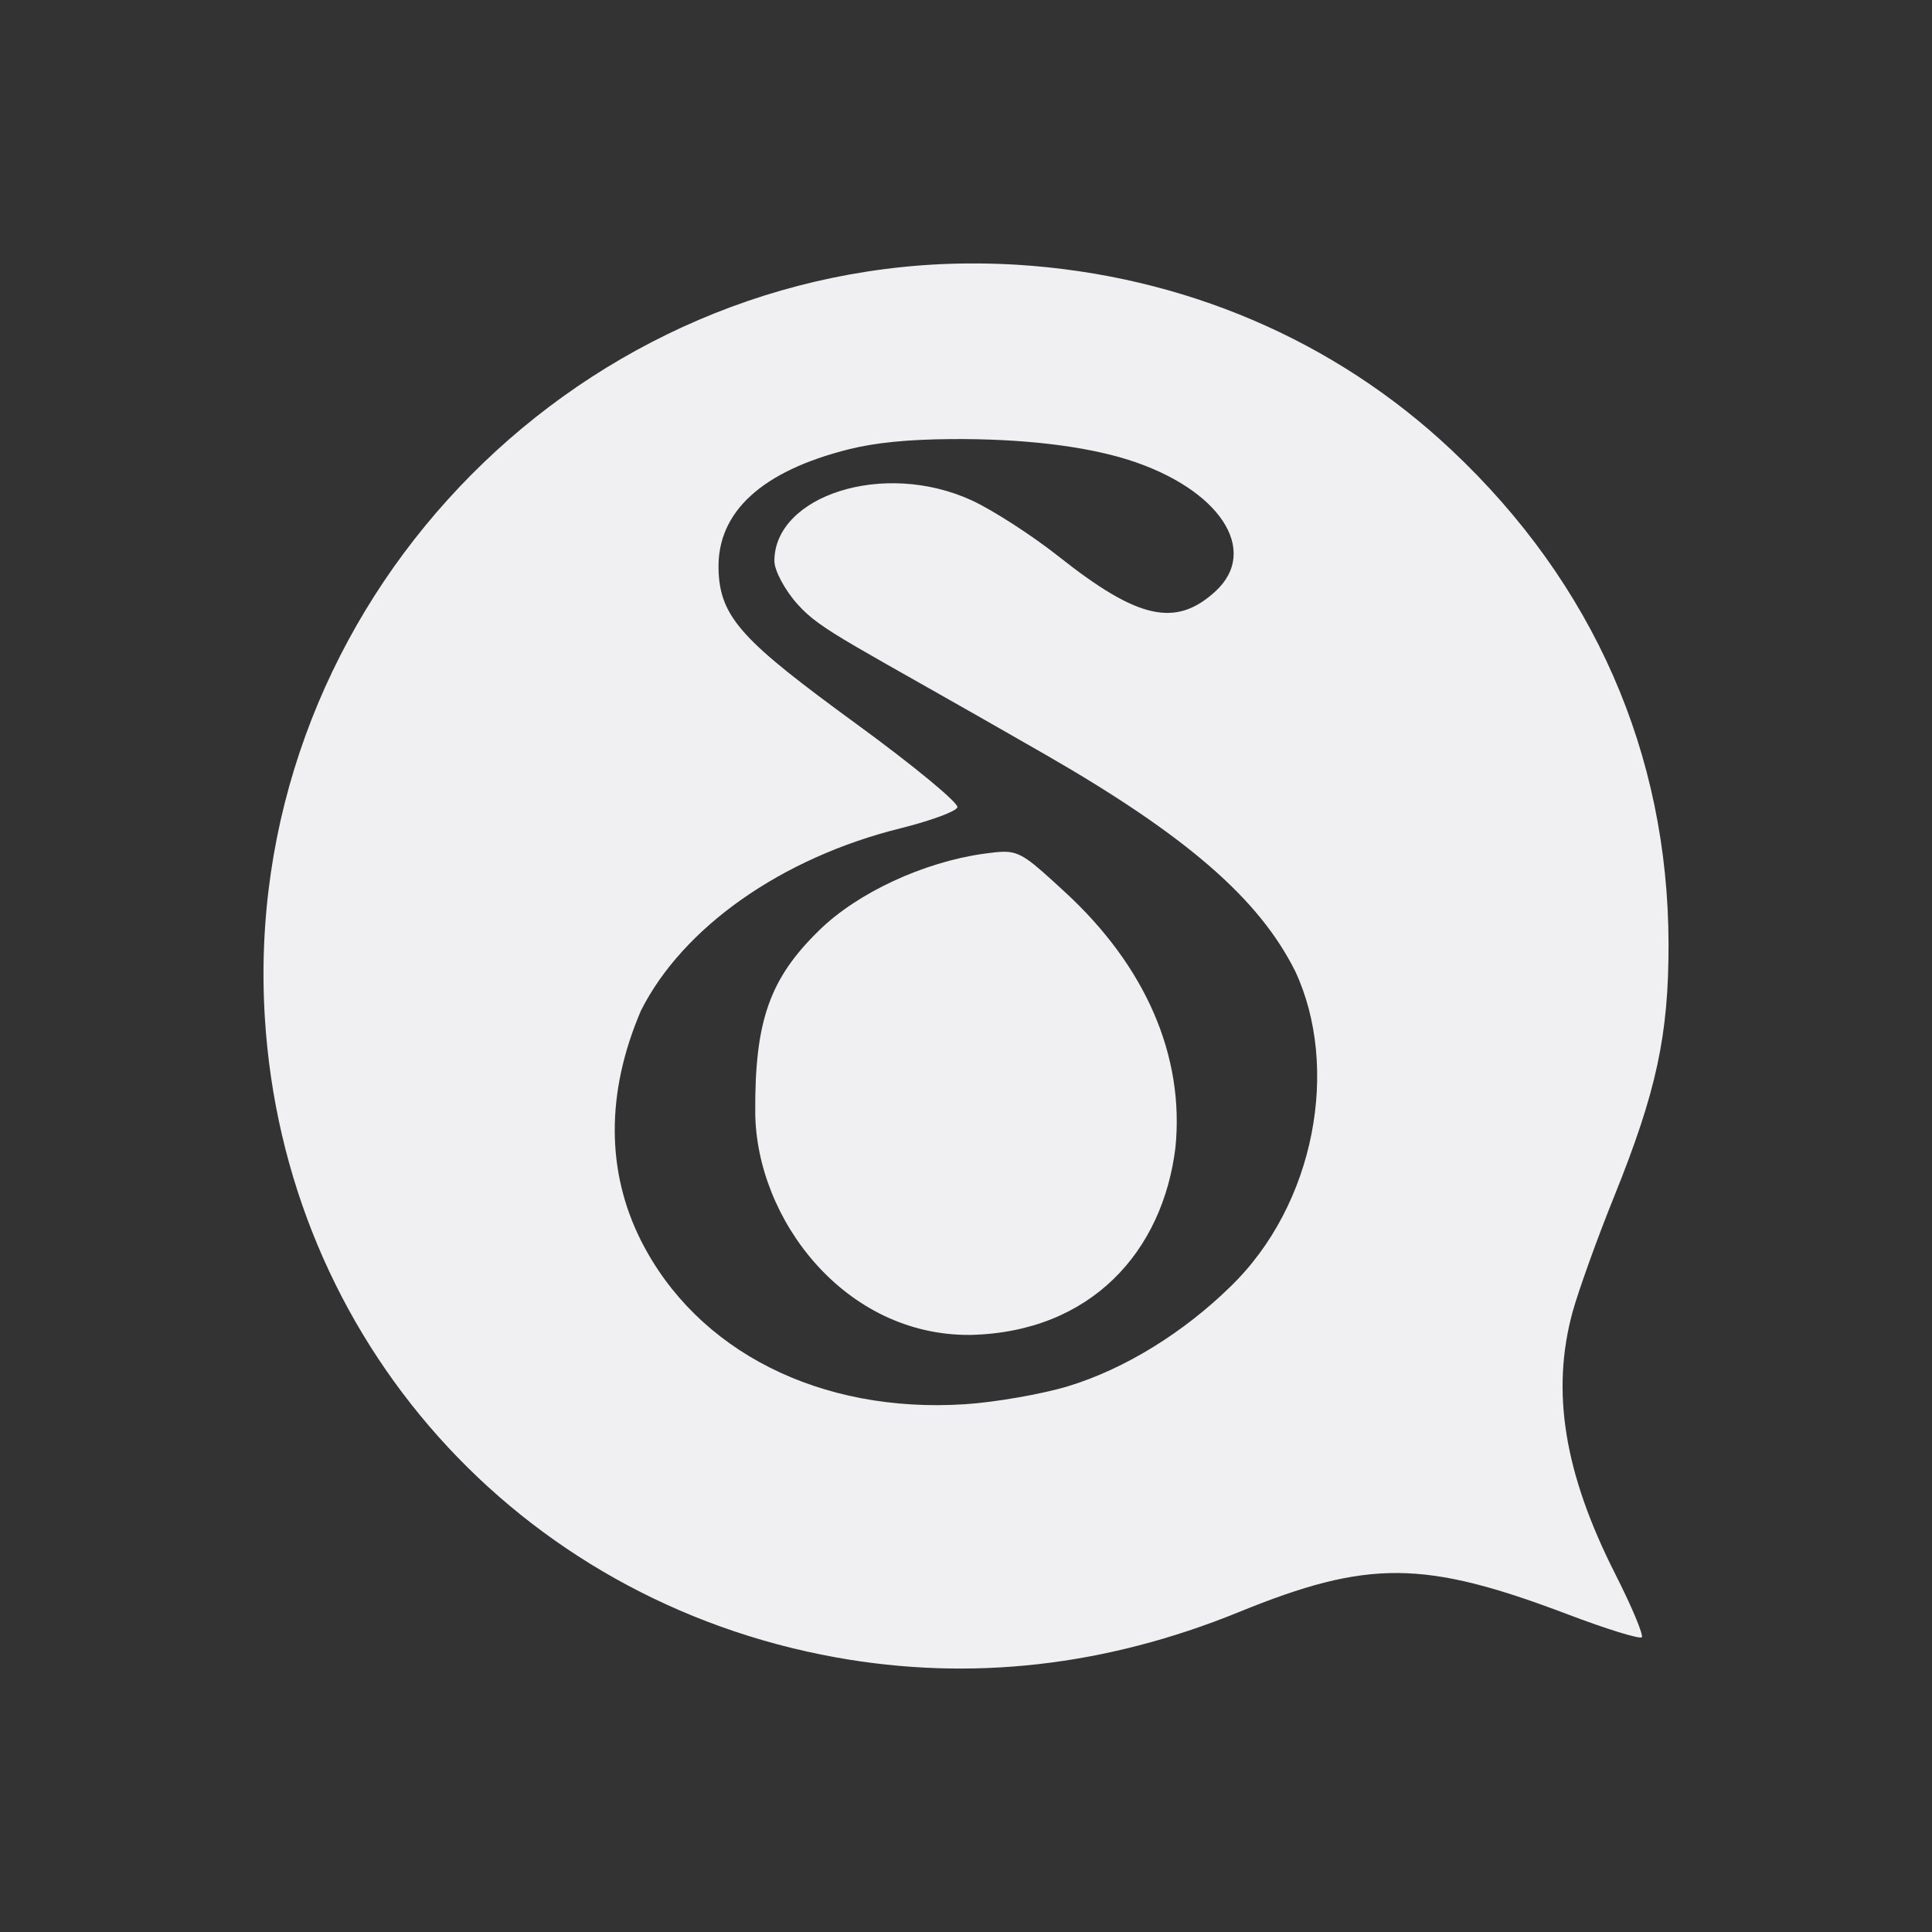 <svg xmlns="http://www.w3.org/2000/svg" width="22" height="22" version="1.1">
 <rect width="100%" height="100%" fill="#333333" stroke="none"/>
 <defs>
  <style id="current-color-scheme" type="text/css">
   .ColorScheme-Text { color:#f0f0f3; } .ColorScheme-Highlight { color:#4285f4; } .ColorScheme-NeutralText { color:#ff9800; } .ColorScheme-PositiveText { color:#4caf50; } .ColorScheme-NegativeText { color:#f44336; }
  </style>
 </defs>
 <path style="fill:currentColor" class="ColorScheme-Text" d="M 10.693,3.009 C 6.288,3.227 2.736,7.081 3.016,11.59 3.243,15.253 5.891,18.219 9.519,18.873 11.054,19.149 12.591,18.975 14.107,18.357 15.58,17.757 16.215,17.762 17.855,18.384 18.294,18.551 18.672,18.667 18.695,18.644 18.718,18.621 18.583,18.298 18.394,17.925 17.811,16.775 17.66,15.842 17.908,14.937 17.973,14.702 18.185,14.108 18.383,13.619 18.863,12.428 19.002,11.784 19,10.746 18.995,8.581 18.145,6.645 16.529,5.125 15.197,3.87 13.469,3.133 11.586,3.015 11.285,2.997 10.987,2.995 10.693,3.009 Z M 10.822,5 C 11.631,4.993 12.346,5.077 12.848,5.236 13.887,5.565 14.351,6.268 13.838,6.736 13.387,7.147 12.958,7.052 12.057,6.338 11.75,6.095 11.304,5.808 11.068,5.699 10.059,5.234 8.818,5.648 8.818,6.388 8.818,6.496 8.936,6.718 9.082,6.881 9.359,7.189 9.645,7.294 11.908,8.595 13.512,9.518 14.339,10.236 14.75,11.062 15.255,12.144 14.984,13.713 14.008,14.654 13.486,15.165 12.816,15.588 12.156,15.787 11.86,15.876 11.336,15.967 10.992,15.99 9.338,16.098 7.934,15.388 7.297,14.123 6.906,13.342 6.896,12.447 7.299,11.507 7.777,10.559 8.899,9.769 10.25,9.433 10.592,9.348 10.886,9.241 10.902,9.193 10.919,9.145 10.407,8.722 9.766,8.254 8.471,7.308 8.194,7.041 8.182,6.478 8.167,5.83 8.675,5.363 9.67,5.115 9.967,5.041 10.337,5.004 10.822,5 Z M 11.435,9.699 C 11.371,9.699 11.298,9.709 11.199,9.722 10.516,9.818 9.766,10.166 9.332,10.59 8.765,11.141 8.594,11.624 8.6,12.664 8.608,13.878 9.615,15.213 11.049,15.201 12.428,15.17 13.242,14.246 13.385,13.066 13.489,12.026 13.047,11.005 12.129,10.16 11.731,9.794 11.628,9.699 11.435,9.699 Z"/>
</svg>
